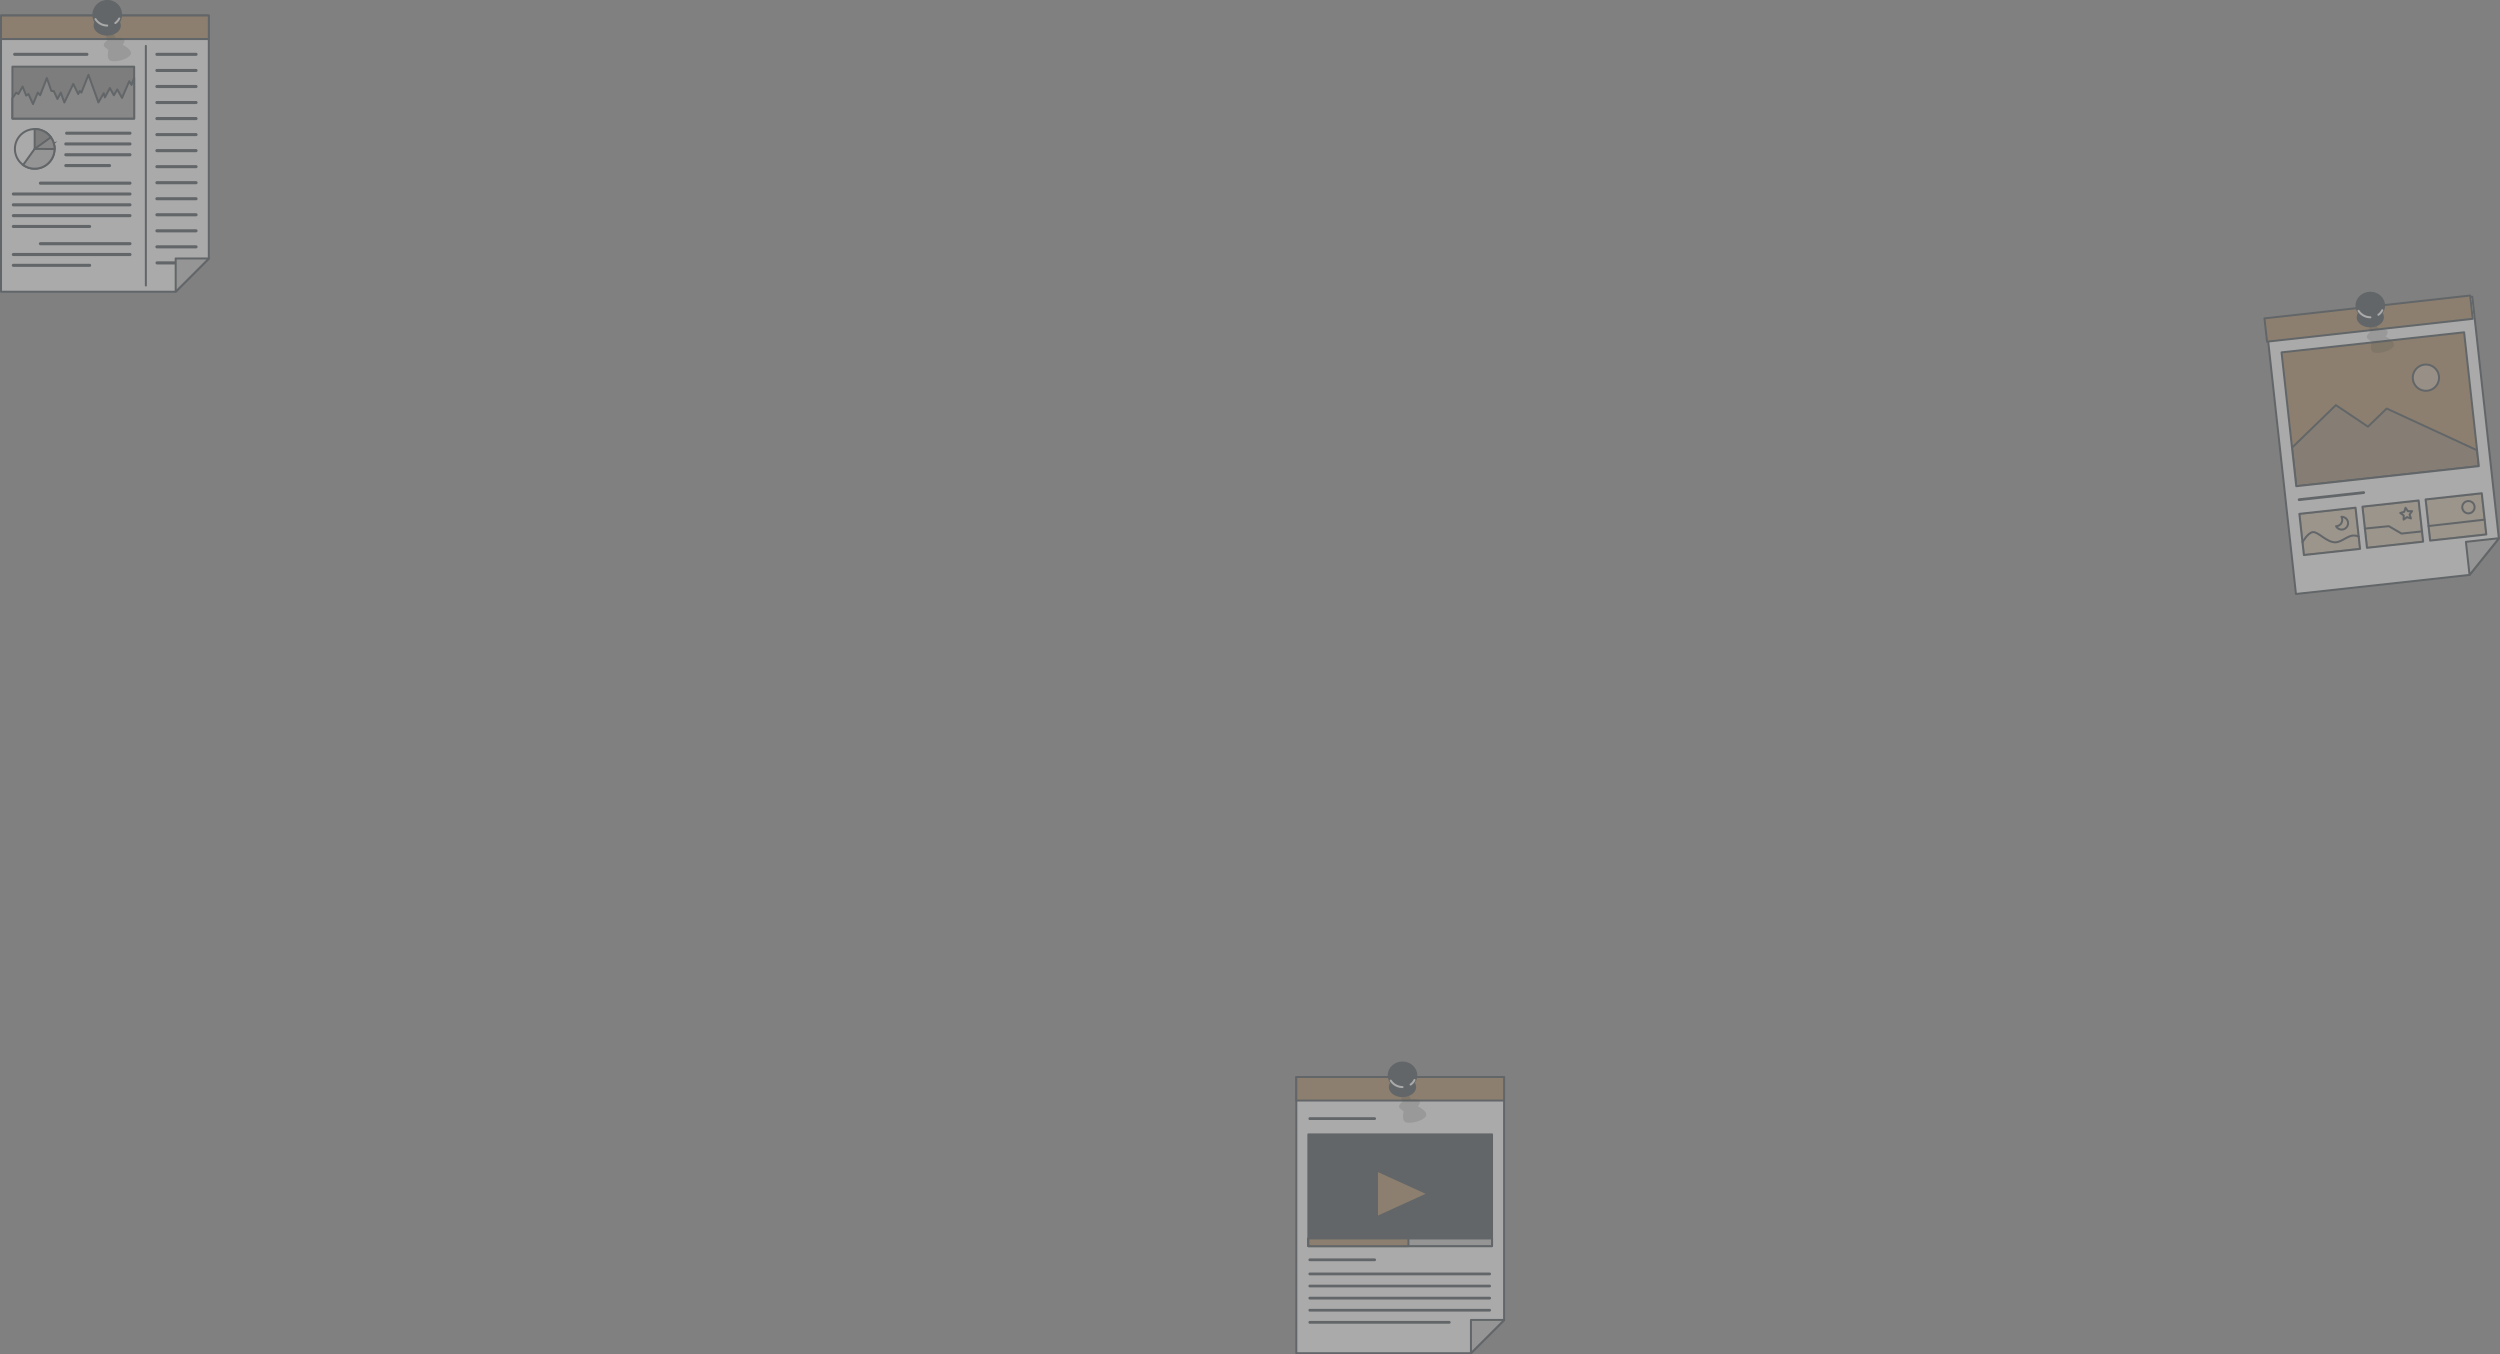 <svg xmlns="http://www.w3.org/2000/svg" xmlns:xlink="http://www.w3.org/1999/xlink" width="1239.46" height="671.404" viewBox="0 0 1239.46 671.404">
  <rect x="0" y="0" width="1239.46" height="671.404" fill="#808080" stroke="none"/>
  <defs>
    <clipPath id="clip-path">
      <rect id="Rectangle_270" data-name="Rectangle 270" width="28.03" height="20.55" transform="translate(197.789 194.225) rotate(-6.27)" fill="#a57d4b" stroke="#263238" stroke-linecap="round" stroke-linejoin="round" stroke-width="1"/>
    </clipPath>
    <clipPath id="clip-path-2">
      <rect id="Rectangle_274" data-name="Rectangle 274" width="28.03" height="20.55" transform="translate(229.071 190.649) rotate(-6.27)" fill="#a57d4b" stroke="#263238" stroke-linecap="round" stroke-linejoin="round" stroke-width="1"/>
    </clipPath>
    <clipPath id="clip-path-3">
      <rect id="Rectangle_278" data-name="Rectangle 278" width="28.03" height="20.55" transform="translate(260.373 187.072) rotate(-6.27)" fill="#a57d4b" stroke="#263238" stroke-linecap="round" stroke-linejoin="round" stroke-width="1"/>
    </clipPath>
    <clipPath id="clip-path-4">
      <rect id="Rectangle_281" data-name="Rectangle 281" width="91.06" height="66.75" transform="translate(188.964 114.164) rotate(-6.27)" fill="#a57d4b" stroke="#263238" stroke-linecap="round" stroke-linejoin="round" stroke-width="1"/>
    </clipPath>
  </defs>
  <g id="Group_385" data-name="Group 385" transform="translate(-504.25 -4441.372)" opacity="0.33">
    <g id="freepik--website-2--inject-2" transform="translate(1010.163 4711.496)">
      <path id="Path_1876" data-name="Path 1876" d="M239.79,263.83V384.36l-16.43,16.42H136.77V263.83Z" fill="#fff" stroke="#263238" stroke-linecap="round" stroke-linejoin="round" stroke-width="1"/>
      <rect id="Rectangle_261" data-name="Rectangle 261" width="103.01" height="11.67" transform="translate(136.77 263.83)" fill="#a57d4b" stroke="#263238" stroke-linecap="round" stroke-linejoin="round" stroke-width="1"/>
      <path id="Path_1877" data-name="Path 1877" d="M239.86,384.29l-16.5,16.49V384.29Z" fill="#bfbfbf" stroke="#263238" stroke-linecap="round" stroke-linejoin="round" stroke-width="1"/>
      <path id="Path_1878" data-name="Path 1878" d="M188.28,272.3l1.14,3.86s-2.9,1.95-1.14,3.36l1.76,1.41s-1.19,4.13.79,5.22,8.51-.33,10.09-2.77-3.87-4.95-3.87-4.95,1.6-2,.71-2.93-4.06-.53-4.06-.53l-2.17-3.66Z" fill="rgba(0,0,0,0.7)" opacity="0.3"/>
      <ellipse id="Ellipse_72" data-name="Ellipse 72" cx="7.34" cy="6.88" rx="7.34" ry="6.88" transform="translate(182.08 256.15)" fill="#263238"/>
      <path id="Path_1879" data-name="Path 1879" d="M196.19,268.82c0,2.76-3,5-6.77,5s-6.77-2.23-6.77-5,3-5,6.77-5S196.19,266.06,196.19,268.82Z" fill="#263238"/>
      <path id="Path_1880" data-name="Path 1880" d="M193.46,267.57a6.12,6.12,0,0,0,1.92-2.24" fill="none" stroke="#fff" stroke-linecap="round" stroke-linejoin="round" stroke-width="1"/>
      <path id="Path_1881" data-name="Path 1881" d="M183.61,265.63a7,7,0,0,0,5.81,3.19" fill="none" stroke="#fff" stroke-linecap="round" stroke-linejoin="round" stroke-width="1"/>
      <rect id="Rectangle_262" data-name="Rectangle 262" width="91.06" height="55.39" transform="translate(142.75 292.29)" fill="#263238" stroke="#263238" stroke-linecap="round" stroke-linejoin="round" stroke-width="1"/>
      <path id="Path_1882" data-name="Path 1882" d="M176.76,310.22v23.06l25.31-11.53Z" fill="#a57d4b" stroke="#263238" stroke-linecap="round" stroke-linejoin="round" stroke-width="1"/>
      <path id="Path_1883" data-name="Path 1883" d="M175.61,283.78H143.47a.69.69,0,1,0,0,1.38h32.14a.69.69,0,1,0,0-1.38Z" fill="#263238"/>
      <path id="Path_1884" data-name="Path 1884" d="M232.61,366.78H143.47a.69.69,0,1,0,0,1.38h89.14a.69.69,0,0,0,0-1.38Z" fill="#263238"/>
      <path id="Path_1885" data-name="Path 1885" d="M232.61,372.78H143.47a.69.69,0,0,0,0,1.38h89.14a.69.69,0,1,0,0-1.38Z" fill="#263238"/>
      <path id="Path_1886" data-name="Path 1886" d="M232.61,378.78H143.47a.69.69,0,0,0,0,1.38h89.14a.69.69,0,1,0,0-1.38Z" fill="#263238"/>
      <path id="Path_1887" data-name="Path 1887" d="M212.61,384.78H143.47a.69.69,0,0,0,0,1.38h69.14a.69.69,0,0,0,0-1.38Z" fill="#263238"/>
      <path id="Path_1888" data-name="Path 1888" d="M232.61,360.78H143.47a.69.69,0,1,0,0,1.38h89.14a.69.69,0,0,0,0-1.38Z" fill="#263238"/>
      <path id="Path_1889" data-name="Path 1889" d="M175.61,353.78H143.47a.69.69,0,1,0,0,1.38h32.14a.69.69,0,0,0,0-1.38Z" fill="#263238"/>
      <rect id="Rectangle_263" data-name="Rectangle 263" width="91.06" height="3.8" transform="translate(142.75 343.88)" fill="#bfbfbf" stroke="#263238" stroke-linecap="round" stroke-linejoin="round" stroke-width="1"/>
      <rect id="Rectangle_264" data-name="Rectangle 264" width="49.61" height="3.8" transform="translate(142.75 343.88)" fill="#a57d4b" stroke="#263238" stroke-linecap="round" stroke-linejoin="round" stroke-width="1"/>
    </g>
    <g id="freepik--website-1--inject-2" transform="translate(442.44 4284.646)">
      <path id="Path_1890" data-name="Path 1890" d="M165.33,164.41V284.94l-16.42,16.42H62.31V164.41Z" fill="#fff" stroke="#263238" stroke-linecap="round" stroke-linejoin="round" stroke-width="1"/>
      <path id="Path_1891" data-name="Path 1891" d="M104.89,182.89H69.1a.77.77,0,1,0,0,1.54h35.79a.77.77,0,0,0,0-1.54Z" fill="#263238"/>
      <path id="Path_1892" data-name="Path 1892" d="M126.24,222H94.85a.77.77,0,1,0,0,1.54h31.39a.77.77,0,0,0,0-1.54Z" fill="#263238"/>
      <path id="Path_1893" data-name="Path 1893" d="M126.24,227.32H94.44a.77.77,0,1,0,0,1.54h31.8a.77.77,0,0,0,0-1.54Z" fill="#263238"/>
      <path id="Path_1894" data-name="Path 1894" d="M126.24,232.68H94.44a.77.77,0,1,0,0,1.54h31.8a.77.77,0,0,0,0-1.54Z" fill="#263238"/>
      <path id="Path_1895" data-name="Path 1895" d="M116.11,238.05H94.44a.77.77,0,1,0,0,1.54h21.67a.77.77,0,0,0,0-1.54Z" fill="#263238"/>
      <path id="Path_1896" data-name="Path 1896" d="M126.24,246.77H81.85a.77.77,0,0,0,0,1.54h44.39a.77.77,0,0,0,0-1.54Z" fill="#263238"/>
      <path id="Path_1897" data-name="Path 1897" d="M126.24,252.14H68.44a.77.77,0,1,0,0,1.54h57.8a.77.77,0,0,0,0-1.54Z" fill="#263238"/>
      <path id="Path_1898" data-name="Path 1898" d="M126.24,257.5H68.44a.77.77,0,1,0,0,1.54h57.8a.77.77,0,1,0,0-1.54Z" fill="#263238"/>
      <path id="Path_1899" data-name="Path 1899" d="M126.24,262.87H68.44a.77.77,0,0,0,0,1.54h57.8a.77.77,0,1,0,0-1.54Z" fill="#263238"/>
      <path id="Path_1900" data-name="Path 1900" d="M106.24,268.24H68.44a.77.77,0,0,0,0,1.54h37.8a.77.77,0,1,0,0-1.54Z" fill="#263238"/>
      <path id="Path_1901" data-name="Path 1901" d="M126.24,276.77H81.85a.77.77,0,1,0,0,1.54h44.39a.77.77,0,1,0,0-1.54Z" fill="#263238"/>
      <path id="Path_1902" data-name="Path 1902" d="M126.24,282.14H68.44a.77.77,0,0,0,0,1.54h57.8a.77.77,0,1,0,0-1.54Z" fill="#263238"/>
      <path id="Path_1903" data-name="Path 1903" d="M106.24,287.5H68.44a.77.77,0,0,0,0,1.54h37.8a.77.77,0,1,0,0-1.54Z" fill="#263238"/>
      <rect id="Rectangle_265" data-name="Rectangle 265" width="103.01" height="11.67" transform="translate(62.32 164.41)" fill="#a57d4b" stroke="#263238" stroke-linecap="round" stroke-linejoin="round" stroke-width="1"/>
      <path id="Path_1904" data-name="Path 1904" d="M113.82,172.88l1.14,3.86s-2.9,1.95-1.14,3.36l1.76,1.41s-1.18,4.13.8,5.22,8.5-.33,10.08-2.77-3.87-5-3.87-5,1.6-2,.71-2.93-4.06-.53-4.06-.53l-2.17-3.66Z" fill="rgba(0,0,0,0.7)" opacity="0.3"/>
      <path id="Path_1905" data-name="Path 1905" d="M122.31,163.61a7.36,7.36,0,1,1-7.35-6.88,7.13,7.13,0,0,1,7.35,6.88Z" fill="#263238"/>
      <ellipse id="Ellipse_73" data-name="Ellipse 73" cx="6.77" cy="4.99" rx="6.77" ry="4.99" transform="translate(108.19 164.41)" fill="#263238"/>
      <path id="Path_1906" data-name="Path 1906" d="M119,168.14a6.26,6.26,0,0,0,1.92-2.23" fill="none" stroke="#fff" stroke-linecap="round" stroke-linejoin="round" stroke-width="1"/>
      <path id="Path_1907" data-name="Path 1907" d="M109.16,166.2a6.93,6.93,0,0,0,5.8,3.2" fill="none" stroke="#fff" stroke-linecap="round" stroke-linejoin="round" stroke-width="1"/>
      <line id="Line_57" data-name="Line 57" y2="118.79" transform="translate(134.12 179.49)" fill="none" stroke="#263238" stroke-linecap="round" stroke-linejoin="round" stroke-width="1"/>
      <path id="Path_1908" data-name="Path 1908" d="M159,182.89H139.61a.77.77,0,1,0,0,1.54H159a.77.77,0,0,0,0-1.54Z" fill="#263238"/>
      <path id="Path_1909" data-name="Path 1909" d="M159,190.89H139.61a.77.77,0,1,0,0,1.54H159a.77.77,0,0,0,0-1.54Z" fill="#263238"/>
      <path id="Path_1910" data-name="Path 1910" d="M159,198.84H139.61a.77.77,0,1,0,0,1.54H159a.77.77,0,0,0,0-1.54Z" fill="#263238"/>
      <path id="Path_1911" data-name="Path 1911" d="M159,206.79H139.61a.77.77,0,1,0,0,1.54H159a.77.77,0,0,0,0-1.54Z" fill="#263238"/>
      <path id="Path_1912" data-name="Path 1912" d="M159,214.74H139.61a.77.77,0,1,0,0,1.54H159a.77.77,0,0,0,0-1.54Z" fill="#263238"/>
      <path id="Path_1913" data-name="Path 1913" d="M159,222.69H139.61a.77.77,0,1,0,0,1.54H159a.77.77,0,0,0,0-1.54Z" fill="#263238"/>
      <path id="Path_1914" data-name="Path 1914" d="M159,230.64H139.61a.77.77,0,1,0,0,1.54H159a.77.77,0,1,0,0-1.54Z" fill="#263238"/>
      <path id="Path_1915" data-name="Path 1915" d="M159,238.59H139.61a.77.77,0,1,0,0,1.54H159a.77.77,0,0,0,0-1.54Z" fill="#263238"/>
      <path id="Path_1916" data-name="Path 1916" d="M159,246.54H139.61a.77.77,0,1,0,0,1.54H159a.77.77,0,0,0,0-1.54Z" fill="#263238"/>
      <path id="Path_1917" data-name="Path 1917" d="M159,254.49H139.61a.77.77,0,1,0,0,1.54H159a.77.77,0,0,0,0-1.54Z" fill="#263238"/>
      <path id="Path_1918" data-name="Path 1918" d="M159,262.44H139.61a.77.77,0,0,0,0,1.54H159a.77.77,0,1,0,0-1.54Z" fill="#263238"/>
      <path id="Path_1919" data-name="Path 1919" d="M159,270.39H139.61a.77.77,0,0,0,0,1.54H159a.77.77,0,1,0,0-1.54Z" fill="#263238"/>
      <path id="Path_1920" data-name="Path 1920" d="M159,278.34H139.61a.77.77,0,1,0,0,1.54H159a.77.77,0,1,0,0-1.54Z" fill="#263238"/>
      <path id="Path_1921" data-name="Path 1921" d="M159,286.29H139.61a.78.78,0,0,0,0,1.55H159a.78.78,0,0,0,0-1.55Z" fill="#263238"/>
      <path id="Path_1922" data-name="Path 1922" d="M165.4,284.87l-16.49,16.49V284.87Z" fill="#bfbfbf" stroke="#263238" stroke-linecap="round" stroke-linejoin="round" stroke-width="1"/>
      <rect id="Rectangle_266" data-name="Rectangle 266" width="60.35" height="25.74" transform="translate(67.97 189.77)" fill="#757575" stroke="#263238" stroke-linecap="round" stroke-linejoin="round" stroke-width="1"/>
      <path id="Path_1923" data-name="Path 1923" d="M67.97,205.42l1.89-2.78,1.05.73,2.11-3.76,1.76,4.49,1.14-.73,2.25,4.96,2.37-5.69,1.18,1.33,3.3-8.57,2.26,6.46h1.17l1.85,3.95,1.64-3.17,1.78,4.92,4.42-9.26,2.44,5.07.79-1.51.8.78,3.49-8.83,4.94,13.7,2.65-4.59.57,2.1,2.46-4.64,1.97,3.59,1.72-2.9,2.34,4.22,3.59-8.31,1.11,1.86,1.31-3.6v20.27H67.97Z" fill="#999" stroke="#263238" stroke-linecap="round" stroke-linejoin="round" stroke-width="1"/>
      <path id="Path_1924" data-name="Path 1924" d="M88.85,230.54v.08A9.83,9.83,0,0,1,79,240.36a9.68,9.68,0,0,1-5.72-1.85,9.827,9.827,0,1,1,15.58-7.97Z" fill="#fff" stroke="#263238" stroke-linecap="round" stroke-linejoin="round" stroke-width="1"/>
      <path id="Path_1925" data-name="Path 1925" d="M88.85,230.54A9.83,9.83,0,0,1,79,240.36a9.68,9.68,0,0,1-5.72-1.85l5.72-8,9.45-2.69a9.5,9.5,0,0,1,.4,2.72Z" fill="#bfbfbf" stroke="#263238" stroke-miterlimit="10" stroke-width="1"/>
      <path id="Path_1926" data-name="Path 1926" d="M88.85,230.54v.08L79,230.54,83.89,222a9.74,9.74,0,0,1,4.58,5.84,9.5,9.5,0,0,1,.38,2.7Z" fill="#999" stroke="#263238" stroke-linecap="round" stroke-linejoin="round" stroke-width="1"/>
      <path id="Path_1927" data-name="Path 1927" d="M87,224.79h0l-8,5.73v-9.83a9.881,9.881,0,0,1,8,4.081Z" fill="#757575" stroke="#263238" stroke-linecap="round" stroke-linejoin="round" stroke-width="1"/>
    </g>
    <g id="Group_384" data-name="Group 384" transform="translate(387 179.41)">
      <path id="Path_1999" data-name="Path 1999" d="M283.54,86.57,296.7,206.38,282.17,224.5l-86.07,9.45L181.14,97.82Z" transform="translate(1059.44 4322.496)" fill="#fff" stroke="#263238" stroke-linecap="round" stroke-linejoin="round" stroke-width="1"/>
      <rect id="Rectangle_267" data-name="Rectangle 267" width="102.607" height="11.624" transform="translate(1239.933 4419.802) rotate(-6.34)" fill="#a57d4b" stroke="#263238" stroke-linecap="round" stroke-linejoin="round" stroke-width="0.996"/>
      <path id="Path_2000" data-name="Path 2000" d="M229.57,183l-31.94,3.5a.71.71,0,0,0-.62.77.7.7,0,0,0,.77.61l31.94-3.51a.69.69,0,1,0-.15-1.37Z" transform="translate(1059.44 4322.496)" fill="#263238"/>
      <path id="Path_2001" data-name="Path 2001" d="M296.77,206.3l-14.6,18.2-1.8-16.4Z" transform="translate(1059.44 4322.496)" fill="#bfbfbf" stroke="#263238" stroke-linecap="round" stroke-linejoin="round" stroke-width="1"/>
      <rect id="Rectangle_268" data-name="Rectangle 268" width="28.03" height="20.55" transform="translate(1257.229 4516.721) rotate(-6.27)" fill="#a57d4b"/>
      <g id="Group_380" data-name="Group 380" transform="translate(1059.44 4322.496)" clip-path="url(#clip-path)">
        <rect id="Rectangle_269" data-name="Rectangle 269" width="28.03" height="20.55" transform="translate(197.789 194.225) rotate(-6.27)" fill="#fff" stroke="#263238" stroke-linecap="round" stroke-linejoin="round" stroke-width="1" opacity="0.5"/>
      </g>
      <rect id="Rectangle_271" data-name="Rectangle 271" width="28.03" height="20.55" transform="translate(1257.229 4516.721) rotate(-6.27)" fill="none" stroke="#263238" stroke-linecap="round" stroke-linejoin="round" stroke-width="1"/>
      <path id="Path_2002" data-name="Path 2002" d="M199.33,208.33s2.59-4.76,5.16-5.05,6.93,5.12,11.08,5.05,6.91-4.93,11.65-2.84" transform="translate(1059.44 4322.496)" fill="none" stroke="#263238" stroke-linecap="round" stroke-linejoin="round" stroke-width="1"/>
      <path id="Path_2003" data-name="Path 2003" d="M218.66,195.69a3.16,3.16,0,0,1-2.51,4.67H216a3.16,3.16,0,1,0,2.67-4.66Z" transform="translate(1059.44 4322.496)" fill="none" stroke="#263238" stroke-linecap="round" stroke-linejoin="round" stroke-width="1"/>
      <rect id="Rectangle_272" data-name="Rectangle 272" width="28.03" height="20.55" transform="translate(1288.511 4513.145) rotate(-6.27)" fill="#a57d4b"/>
      <g id="Group_381" data-name="Group 381" transform="translate(1059.44 4322.496)" clip-path="url(#clip-path-2)">
        <rect id="Rectangle_273" data-name="Rectangle 273" width="28.03" height="20.55" transform="translate(229.071 190.649) rotate(-6.27)" fill="#fff" stroke="#263238" stroke-linecap="round" stroke-linejoin="round" stroke-width="1" opacity="0.5"/>
      </g>
      <rect id="Rectangle_275" data-name="Rectangle 275" width="28.03" height="20.55" transform="translate(1288.511 4513.145) rotate(-6.27)" fill="none" stroke="#263238" stroke-linecap="round" stroke-linejoin="round" stroke-width="1"/>
      <path id="Path_2004" data-name="Path 2004" d="M230.27,201.52l11.91-1.18,6.26,3.66,10.15-1.08" transform="translate(1059.44 4322.496)" fill="none" stroke="#263238" stroke-linecap="round" stroke-linejoin="round" stroke-width="1"/>
      <path id="Path_2005" data-name="Path 2005" d="M250.43,191.22l1.19,1.69,2.07-.02-1.24,1.66.66,1.96-1.96-.67-1.67,1.23.04-2.07-1.69-1.2,1.98-.61Z" transform="translate(1059.44 4322.496)" fill="none" stroke="#263238" stroke-linecap="round" stroke-linejoin="round" stroke-width="1"/>
      <rect id="Rectangle_276" data-name="Rectangle 276" width="28.03" height="20.55" transform="translate(1319.813 4509.568) rotate(-6.27)" fill="#a57d4b"/>
      <g id="Group_382" data-name="Group 382" transform="translate(1059.44 4322.496)" clip-path="url(#clip-path-3)">
        <rect id="Rectangle_277" data-name="Rectangle 277" width="28.03" height="20.55" transform="translate(260.373 187.072) rotate(-6.27)" fill="#fff" stroke="#263238" stroke-linecap="round" stroke-linejoin="round" stroke-width="1" opacity="0.5"/>
      </g>
      <rect id="Rectangle_279" data-name="Rectangle 279" width="28.03" height="20.55" transform="translate(1319.813 4509.568) rotate(-6.27)" fill="none" stroke="#263238" stroke-linecap="round" stroke-linejoin="round" stroke-width="1"/>
      <line id="Line_58" data-name="Line 58" y1="3.15" x2="27.73" transform="translate(1321.26 4519.606)" fill="none" stroke="#263238" stroke-linecap="round" stroke-linejoin="round" stroke-width="1"/>
      <path id="Path_2006" data-name="Path 2006" d="M284.61,190.37a3.05,3.05,0,1,1-3.56-2.44A3.05,3.05,0,0,1,284.61,190.37Z" transform="translate(1059.44 4322.496)" fill="none" stroke="#263238" stroke-linecap="round" stroke-linejoin="round" stroke-width="1"/>
      <rect id="Rectangle_280" data-name="Rectangle 280" width="91.06" height="66.75" transform="translate(1248.404 4436.66) rotate(-6.27)" fill="#a57d4b"/>
      <g id="Group_383" data-name="Group 383" transform="translate(1059.44 4322.496)" clip-path="url(#clip-path-4)">
        <path id="Path_2007" data-name="Path 2007" d="M194.15,161.42l21.75-21.1L231.8,151l9.28-8.99,44.81,20.69.86,7.87-90.51,9.94Z" fill="#757575" opacity="0.4"/>
        <path id="Path_2008" data-name="Path 2008" d="M267,126a6.5,6.5,0,1,1-7.17-5.75A6.5,6.5,0,0,1,267,126Z" fill="#fff" opacity="0.4"/>
        <path id="Path_2009" data-name="Path 2009" d="M194.15,161.42l21.75-21.1L231.8,151l9.28-8.99,44.81,20.69.86,7.87-90.51,9.94Z" fill="none" stroke="#263238" stroke-linecap="round" stroke-linejoin="round" stroke-width="1"/>
        <path id="Path_2010" data-name="Path 2010" d="M267,126a6.5,6.5,0,1,1-7.17-5.75A6.5,6.5,0,0,1,267,126Z" fill="none" stroke="#263238" stroke-linecap="round" stroke-linejoin="round" stroke-width="1"/>
      </g>
      <rect id="Rectangle_282" data-name="Rectangle 282" width="91.06" height="66.75" transform="translate(1248.404 4436.66) rotate(-6.27)" fill="none" stroke="#263238" stroke-linecap="round" stroke-linejoin="round" stroke-width="1"/>
      <path id="Path_2011" data-name="Path 2011" d="M231.82,100.25l1.14,3.86s-2.9,2-1.14,3.36l1.76,1.41s-1.18,4.13.79,5.22,8.51-.32,10.09-2.77-3.87-5-3.87-5,1.6-2,.71-2.93-4.06-.53-4.06-.53l-2.17-3.66Z" transform="translate(1059.44 4322.496)" fill="rgba(0,0,0,0.7)" opacity="0.3"/>
      <ellipse id="Ellipse_76" data-name="Ellipse 76" cx="7.34" cy="6.88" rx="7.34" ry="6.88" transform="translate(1285.06 4406.596)" fill="#263238"/>
      <path id="Path_2012" data-name="Path 2012" d="M239.73,96.77c0,2.76-3,5-6.77,5s-6.77-2.23-6.77-5,3-5,6.77-5S239.73,94,239.73,96.77Z" transform="translate(1059.44 4322.496)" fill="#263238"/>
      <path id="Path_2013" data-name="Path 2013" d="M237,95.52a6.15,6.15,0,0,0,1.91-2.24" transform="translate(1059.44 4322.496)" fill="none" stroke="#fff" stroke-linecap="round" stroke-linejoin="round" stroke-width="1"/>
      <path id="Path_2014" data-name="Path 2014" d="M227.15,93.58A7,7,0,0,0,233,96.77" transform="translate(1059.44 4322.496)" fill="none" stroke="#fff" stroke-linecap="round" stroke-linejoin="round" stroke-width="1"/>
    </g>
  </g>
</svg>
